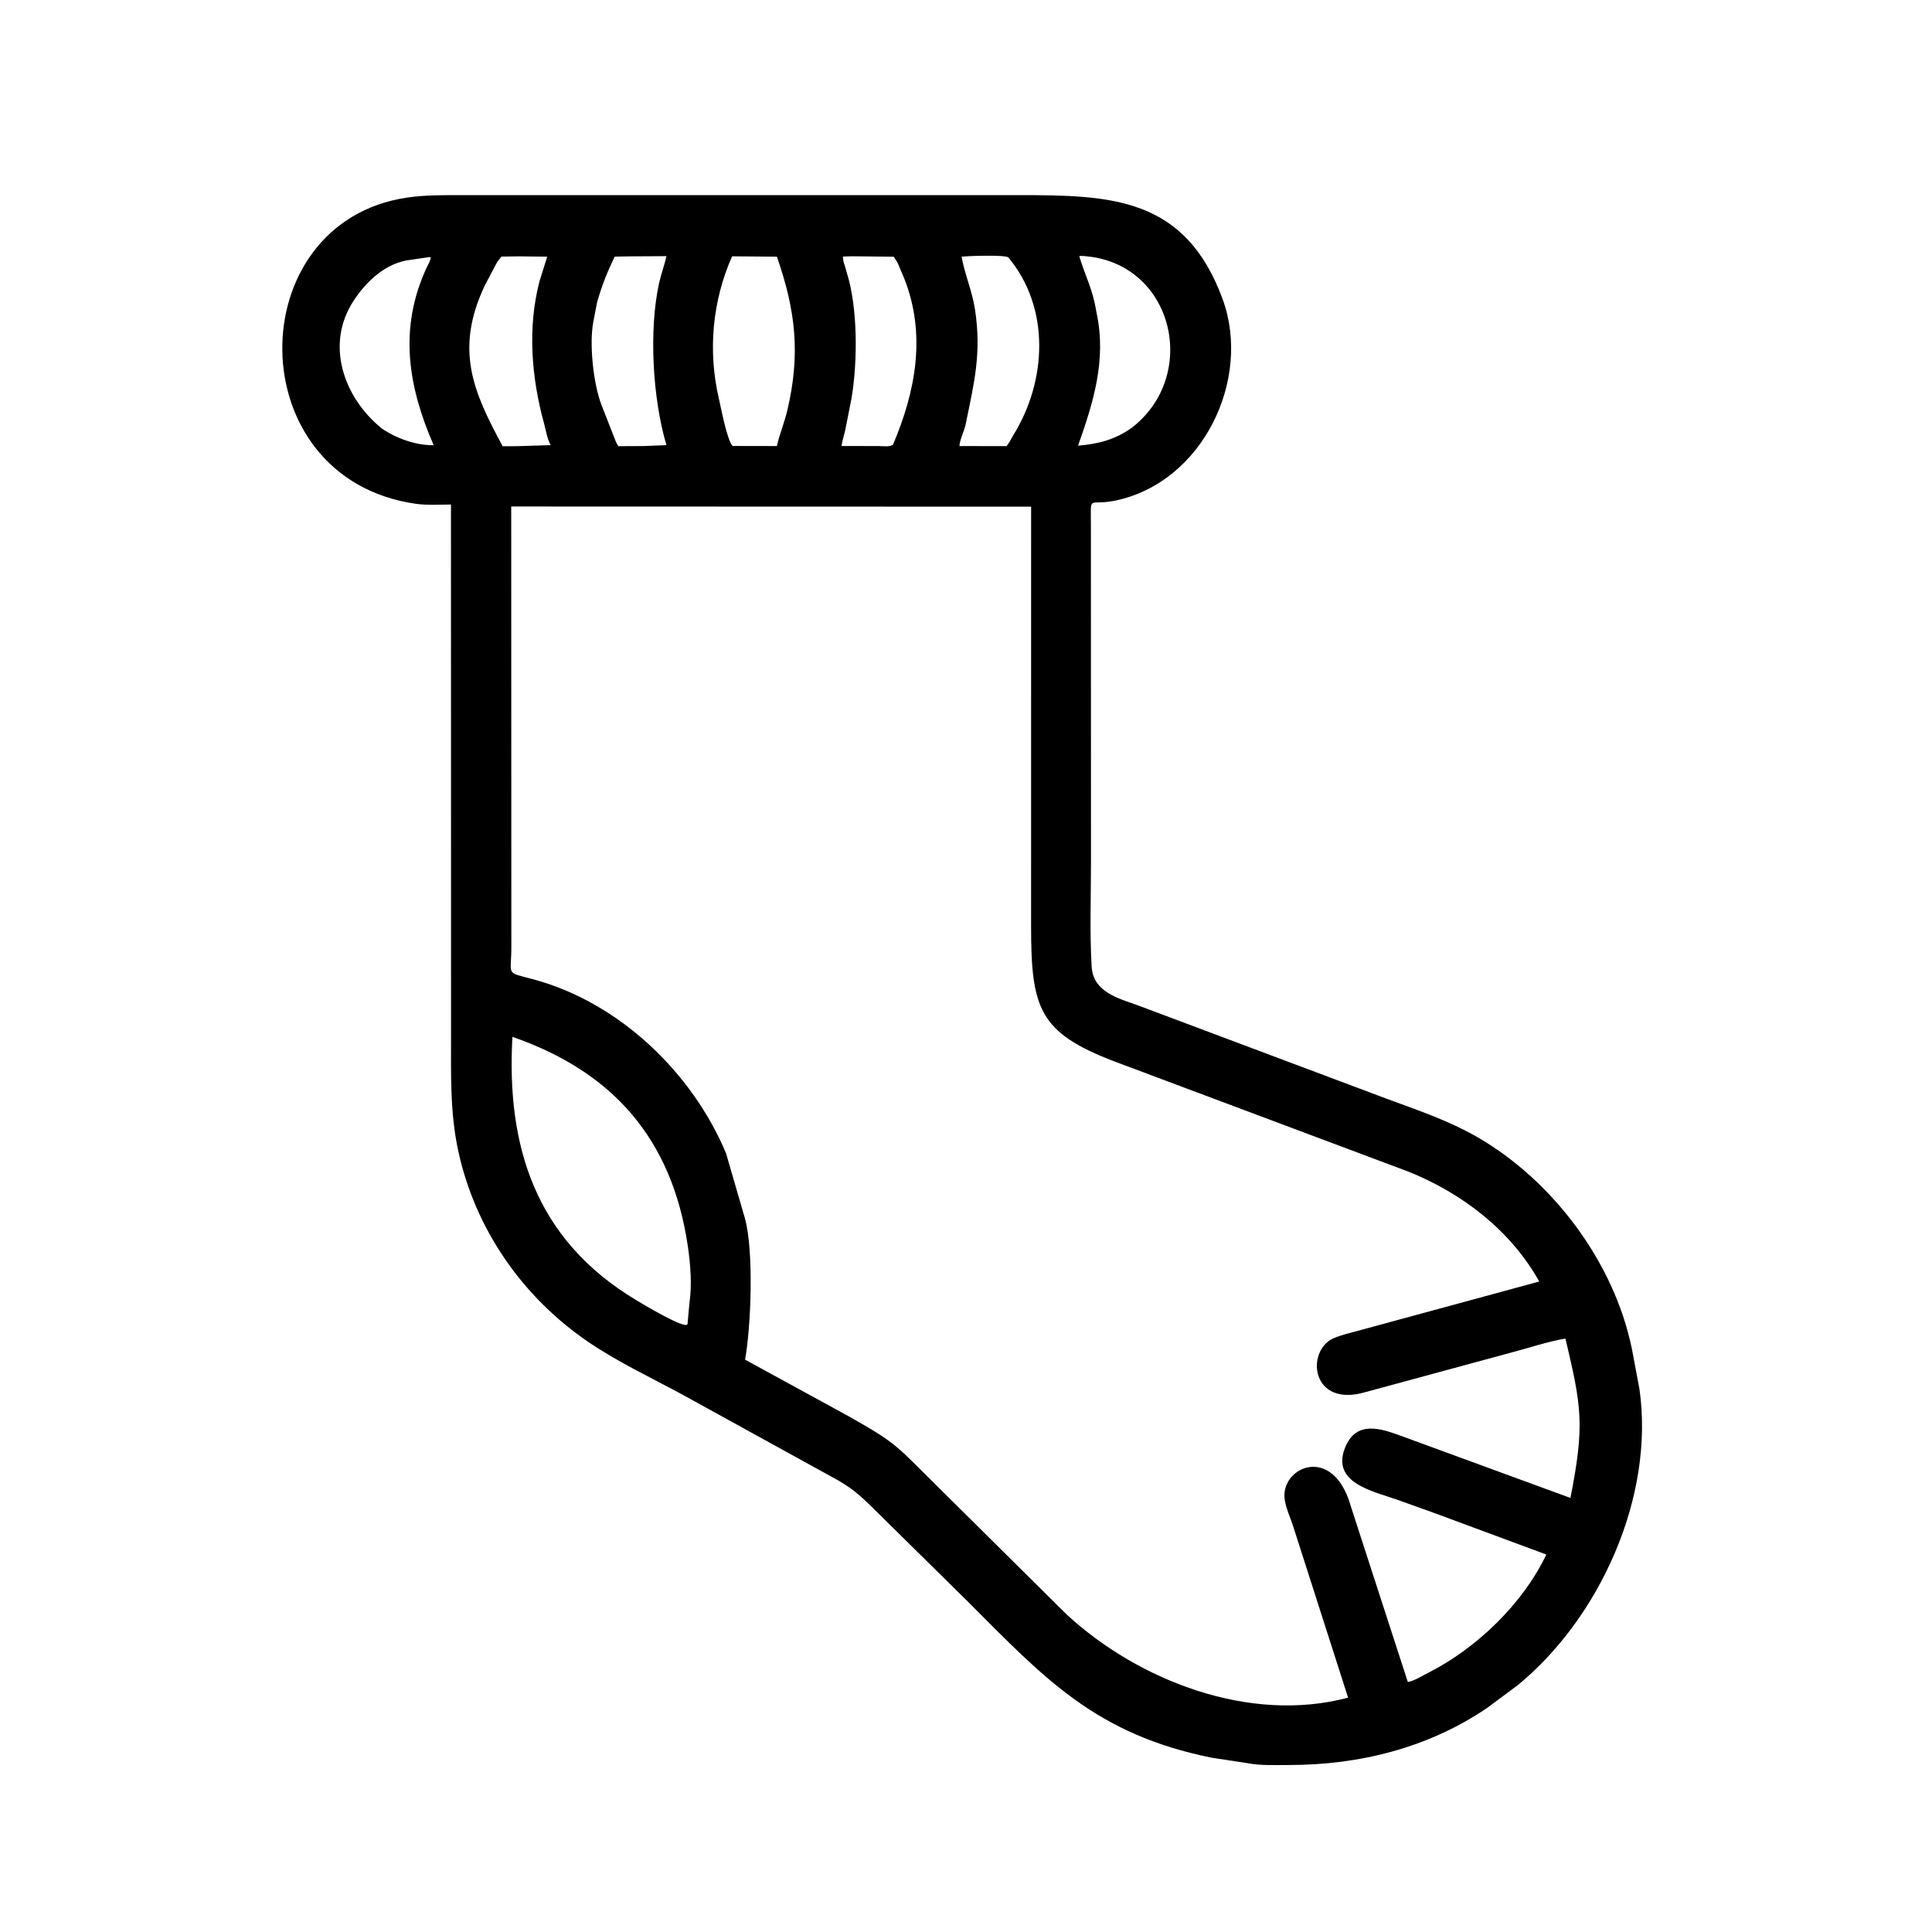 <svg width="48" height="48" viewBox="0 0 48 48" fill="none" xmlns="http://www.w3.org/2000/svg">
<path d="M37.7 41.874L36.947 42.433C35.49 43.424 33.773 43.852 32.025 43.851C31.686 43.85 31.316 43.87 30.984 43.804L30.105 43.67C27.234 43.089 25.976 41.727 24.053 39.798L21.748 37.526C21.35 37.132 21.152 36.951 20.654 36.686L16.919 34.629C16.161 34.222 15.354 33.838 14.641 33.357C12.985 32.239 11.796 30.529 11.379 28.567C11.178 27.622 11.206 26.66 11.206 25.7L11.204 12.535C10.921 12.537 10.612 12.556 10.332 12.517C5.927 11.889 5.962 5.521 10.114 4.909C10.582 4.84 11.056 4.849 11.527 4.848L25.3 4.848C27.606 4.847 29.445 4.895 30.375 7.43C31.107 9.423 29.882 11.988 27.706 12.438C27.035 12.577 27.102 12.26 27.103 13.035L27.105 21.435C27.105 22.29 27.071 23.167 27.122 24.02C27.16 24.648 27.79 24.805 28.269 24.977L34.084 27.16C35.044 27.529 36.003 27.813 36.886 28.359C38.735 29.503 40.204 31.547 40.581 33.708L40.732 34.512C41.113 37.185 39.749 40.197 37.7 41.874ZM12.895 6.369L12.461 6.375C12.396 6.447 12.348 6.509 12.306 6.597L12.043 7.097C11.294 8.685 11.752 9.726 12.489 11.087L12.858 11.085L13.684 11.059C13.598 10.925 13.561 10.681 13.518 10.524C13.204 9.389 13.102 8.146 13.402 6.995L13.595 6.377L12.895 6.369ZM15.67 6.369L15.273 6.376C15.088 6.753 14.948 7.107 14.834 7.512L14.742 7.99C14.636 8.531 14.738 9.525 14.944 10.062L15.294 10.955C15.311 11.003 15.336 11.042 15.363 11.085L15.999 11.082L16.557 11.059C16.214 9.901 16.118 8.204 16.373 7.043C16.423 6.812 16.507 6.593 16.559 6.364L15.67 6.369ZM21.168 6.367L20.941 6.374C20.941 6.467 20.97 6.546 20.999 6.633L21.037 6.771C21.314 7.64 21.31 8.992 21.154 9.905L20.997 10.699C20.968 10.825 20.925 10.953 20.907 11.081L21.826 11.082C21.931 11.083 22.098 11.108 22.184 11.052C22.758 9.707 23.01 8.301 22.467 6.922L22.319 6.573C22.292 6.503 22.245 6.44 22.204 6.378L21.168 6.367ZM26.813 6.363C26.957 6.84 27.145 7.178 27.233 7.714L27.246 7.784C27.493 8.945 27.165 9.995 26.784 11.072C27.282 11.033 27.7 10.923 28.113 10.633C29.8 9.333 29.159 6.596 27.026 6.371C26.959 6.364 26.879 6.353 26.813 6.363ZM10.67 6.387L10.095 6.471C9.533 6.58 9.085 7.014 8.784 7.474C8.075 8.557 8.536 9.875 9.483 10.643C9.832 10.887 10.345 11.072 10.774 11.06C10.144 9.616 9.898 8.171 10.596 6.657C10.635 6.573 10.694 6.483 10.704 6.391L10.67 6.387ZM18.189 6.368C17.697 7.478 17.584 8.72 17.86 9.902C17.914 10.137 18.065 10.944 18.202 11.08L19.302 11.082L19.307 11.059C19.373 10.771 19.49 10.495 19.558 10.206C19.894 8.795 19.766 7.71 19.302 6.377L18.189 6.368ZM23.892 6.376C23.954 6.772 24.153 7.223 24.225 7.696C24.389 8.783 24.2 9.522 23.992 10.54C23.956 10.717 23.849 10.904 23.836 11.082L25.008 11.084C25.073 11 25.121 10.911 25.171 10.818C26.006 9.48 26.105 7.657 25.05 6.393C24.926 6.325 24.036 6.361 23.892 6.376ZM12.701 12.584L12.704 23.478C12.713 24.264 12.524 24.135 13.258 24.333C15.384 24.907 17.195 26.645 18.037 28.65L18.505 30.261C18.735 31.073 18.657 32.987 18.511 33.78L21.076 35.182C22.315 35.878 22.278 35.934 23.25 36.889L26.509 40.119C28.302 41.767 31.055 42.826 33.493 42.178L32.117 37.885C32.049 37.685 31.958 37.487 31.921 37.277C31.778 36.464 33.117 35.837 33.563 37.43L34.977 41.789C35.14 41.761 35.334 41.636 35.484 41.56C36.679 40.956 37.834 39.849 38.418 38.622L35.683 37.608L34.716 37.261C34.109 37.046 33.064 36.843 33.419 35.964C33.694 35.281 34.303 35.492 34.785 35.665L39.017 37.216C39.376 35.394 39.293 34.95 38.893 33.255C38.432 33.336 37.983 33.49 37.531 33.608L33.948 34.58C32.564 35.001 32.434 33.562 33.127 33.251C33.301 33.173 33.52 33.122 33.706 33.072L38.242 31.839C37.536 30.571 36.323 29.642 34.992 29.109L27.685 26.37C25.81 25.655 25.619 25.048 25.617 23.017L25.618 12.588L12.701 12.584ZM12.731 25.76C12.578 28.486 13.304 30.8 15.804 32.3C15.998 32.417 17.05 33.047 17.081 32.895L17.129 32.375C17.195 31.922 17.155 31.417 17.09 30.967C16.696 28.278 15.207 26.619 12.731 25.76Z" fill="black"/>
</svg>
